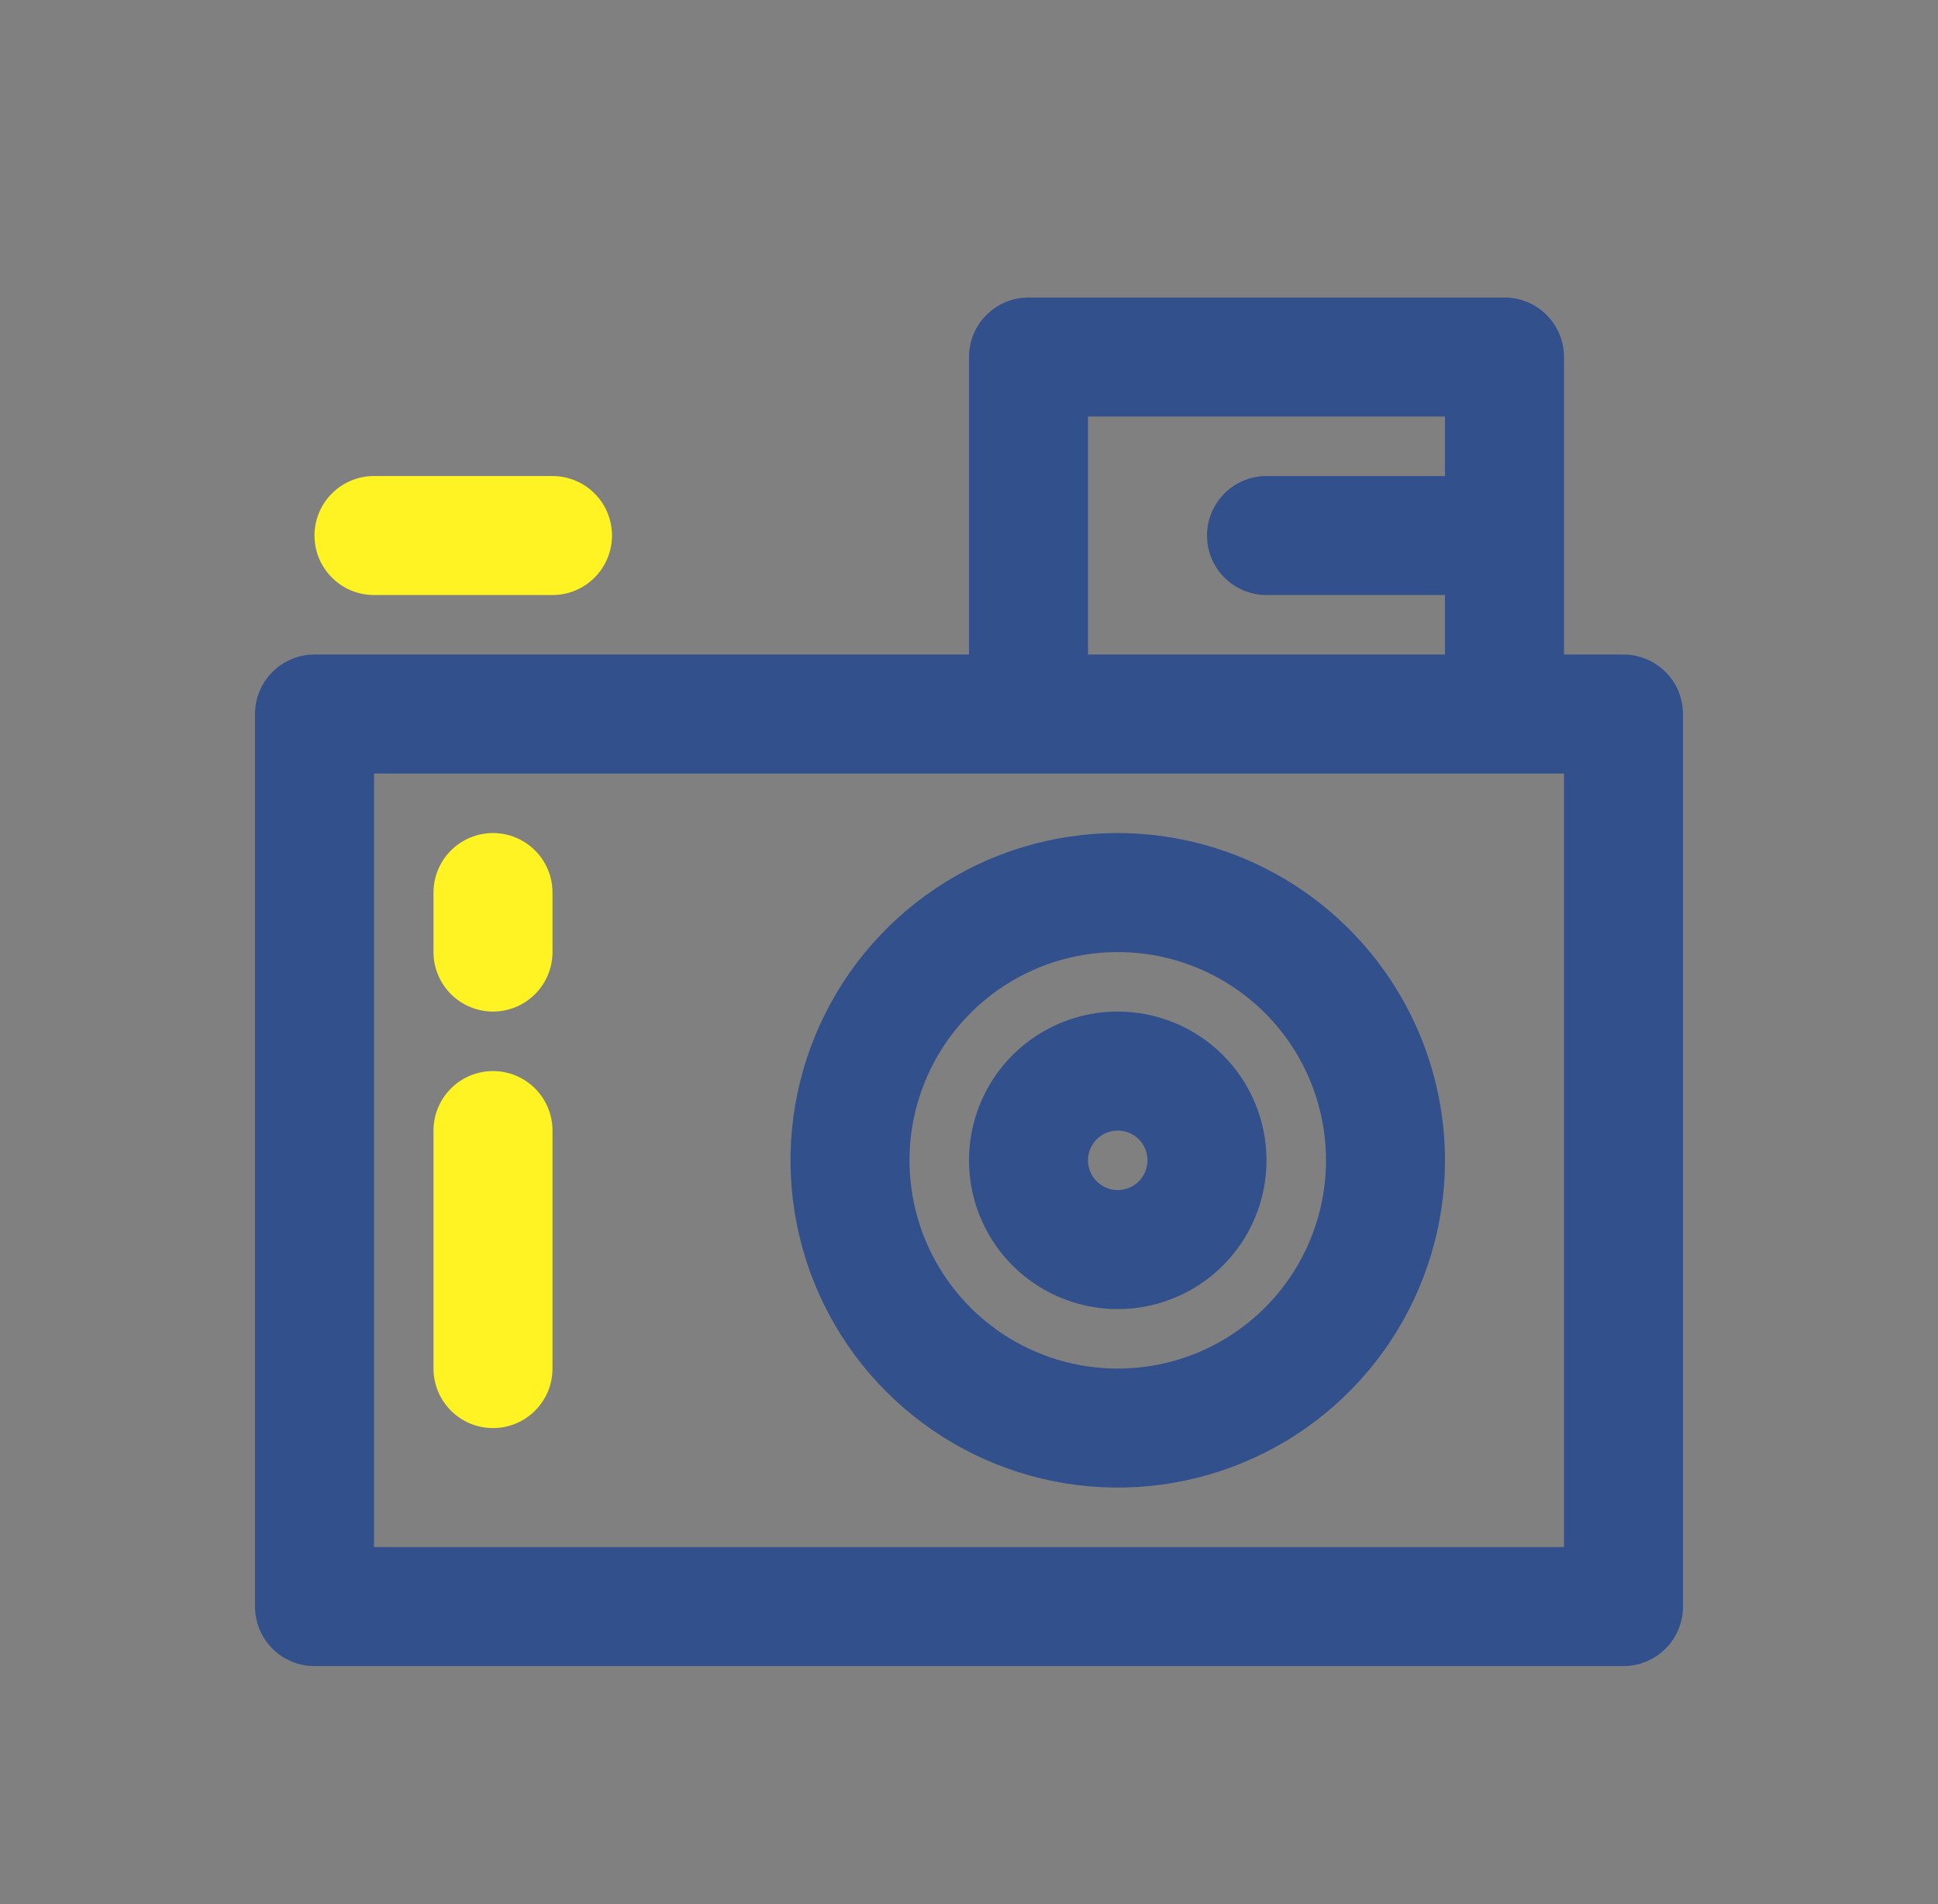 <svg width="57" height="56" viewBox="0 0 57 56" fill="none" xmlns="http://www.w3.org/2000/svg">
<rect x="0" y="0" width="57" height="56" fill="#808080" stroke="none"/>
<path d="M47.75 19.25H46V10.5C46 10.036 45.816 9.591 45.487 9.263C45.159 8.934 44.714 8.75 44.25 8.75H30.25C29.786 8.75 29.341 8.934 29.013 9.263C28.684 9.591 28.5 10.036 28.5 10.5V19.25H9.25C8.786 19.25 8.341 19.434 8.013 19.763C7.684 20.091 7.5 20.536 7.5 21V47.25C7.5 47.714 7.684 48.159 8.013 48.487C8.341 48.816 8.786 49 9.25 49H47.75C48.214 49 48.659 48.816 48.987 48.487C49.316 48.159 49.5 47.714 49.5 47.25V21C49.5 20.536 49.316 20.091 48.987 19.763C48.659 19.434 48.214 19.25 47.75 19.25ZM32 12.25H42.5V14H37.25C36.786 14 36.341 14.184 36.013 14.513C35.684 14.841 35.5 15.286 35.5 15.75C35.5 16.214 35.684 16.659 36.013 16.987C36.341 17.316 36.786 17.5 37.25 17.5H42.5V19.25H32V12.25ZM46 45.5H11V22.75H46V45.5Z" fill="#31508C"/>
<path d="M32.875 24.5C30.971 24.5 29.11 25.064 27.528 26.122C25.945 27.18 24.711 28.683 23.983 30.442C23.254 32.2 23.064 34.136 23.435 36.003C23.806 37.87 24.723 39.585 26.069 40.931C27.415 42.277 29.13 43.194 30.997 43.565C32.864 43.936 34.8 43.746 36.558 43.017C38.317 42.289 39.82 41.055 40.878 39.472C41.935 37.889 42.5 36.029 42.5 34.125C42.497 31.573 41.482 29.127 39.677 27.323C37.873 25.518 35.427 24.503 32.875 24.5ZM32.875 40.25C31.664 40.25 30.479 39.891 29.472 39.218C28.465 38.545 27.68 37.588 27.216 36.469C26.753 35.35 26.631 34.118 26.868 32.93C27.104 31.742 27.687 30.651 28.544 29.794C29.401 28.937 30.492 28.354 31.68 28.118C32.868 27.881 34.1 28.003 35.219 28.466C36.338 28.93 37.295 29.715 37.968 30.722C38.641 31.729 39 32.914 39 34.125C39 35.749 38.355 37.307 37.206 38.456C36.057 39.605 34.499 40.25 32.875 40.25Z" fill="#31508C"/>
<path d="M32.875 29.75C32.01 29.75 31.164 30.007 30.444 30.487C29.725 30.968 29.164 31.651 28.833 32.451C28.502 33.25 28.415 34.13 28.584 34.978C28.753 35.827 29.17 36.607 29.781 37.219C30.393 37.83 31.173 38.247 32.022 38.416C32.87 38.585 33.75 38.498 34.549 38.167C35.349 37.836 36.032 37.275 36.513 36.556C36.993 35.836 37.25 34.99 37.25 34.125C37.25 32.965 36.789 31.852 35.969 31.031C35.148 30.211 34.035 29.75 32.875 29.75ZM32.875 35C32.702 35 32.533 34.949 32.389 34.852C32.245 34.756 32.133 34.62 32.067 34.46C32 34.3 31.983 34.124 32.017 33.954C32.051 33.785 32.134 33.629 32.256 33.506C32.379 33.384 32.535 33.301 32.704 33.267C32.874 33.233 33.05 33.25 33.21 33.317C33.37 33.383 33.506 33.495 33.602 33.639C33.699 33.783 33.75 33.952 33.75 34.125C33.75 34.357 33.658 34.58 33.494 34.744C33.33 34.908 33.107 35 32.875 35Z" fill="#31508C"/>
<path d="M16.25 14H11C10.536 14 10.091 14.184 9.763 14.513C9.434 14.841 9.25 15.286 9.25 15.75C9.25 16.214 9.434 16.659 9.763 16.987C10.091 17.316 10.536 17.5 11 17.5H16.25C16.714 17.5 17.159 17.316 17.487 16.987C17.816 16.659 18 16.214 18 15.75C18 15.286 17.816 14.841 17.487 14.513C17.159 14.184 16.714 14 16.25 14ZM14.5 24.5C14.036 24.5 13.591 24.684 13.263 25.013C12.934 25.341 12.75 25.786 12.75 26.25V28C12.75 28.464 12.934 28.909 13.263 29.237C13.591 29.566 14.036 29.75 14.5 29.75C14.964 29.75 15.409 29.566 15.737 29.237C16.066 28.909 16.25 28.464 16.25 28V26.25C16.25 25.786 16.066 25.341 15.737 25.013C15.409 24.684 14.964 24.5 14.5 24.5ZM14.5 31.5C14.036 31.5 13.591 31.684 13.263 32.013C12.934 32.341 12.75 32.786 12.75 33.25V40.25C12.75 40.714 12.934 41.159 13.263 41.487C13.591 41.816 14.036 42 14.5 42C14.964 42 15.409 41.816 15.737 41.487C16.066 41.159 16.25 40.714 16.25 40.25V33.25C16.25 32.786 16.066 32.341 15.737 32.013C15.409 31.684 14.964 31.5 14.5 31.5Z" fill="#FFF323"/>
</svg>
